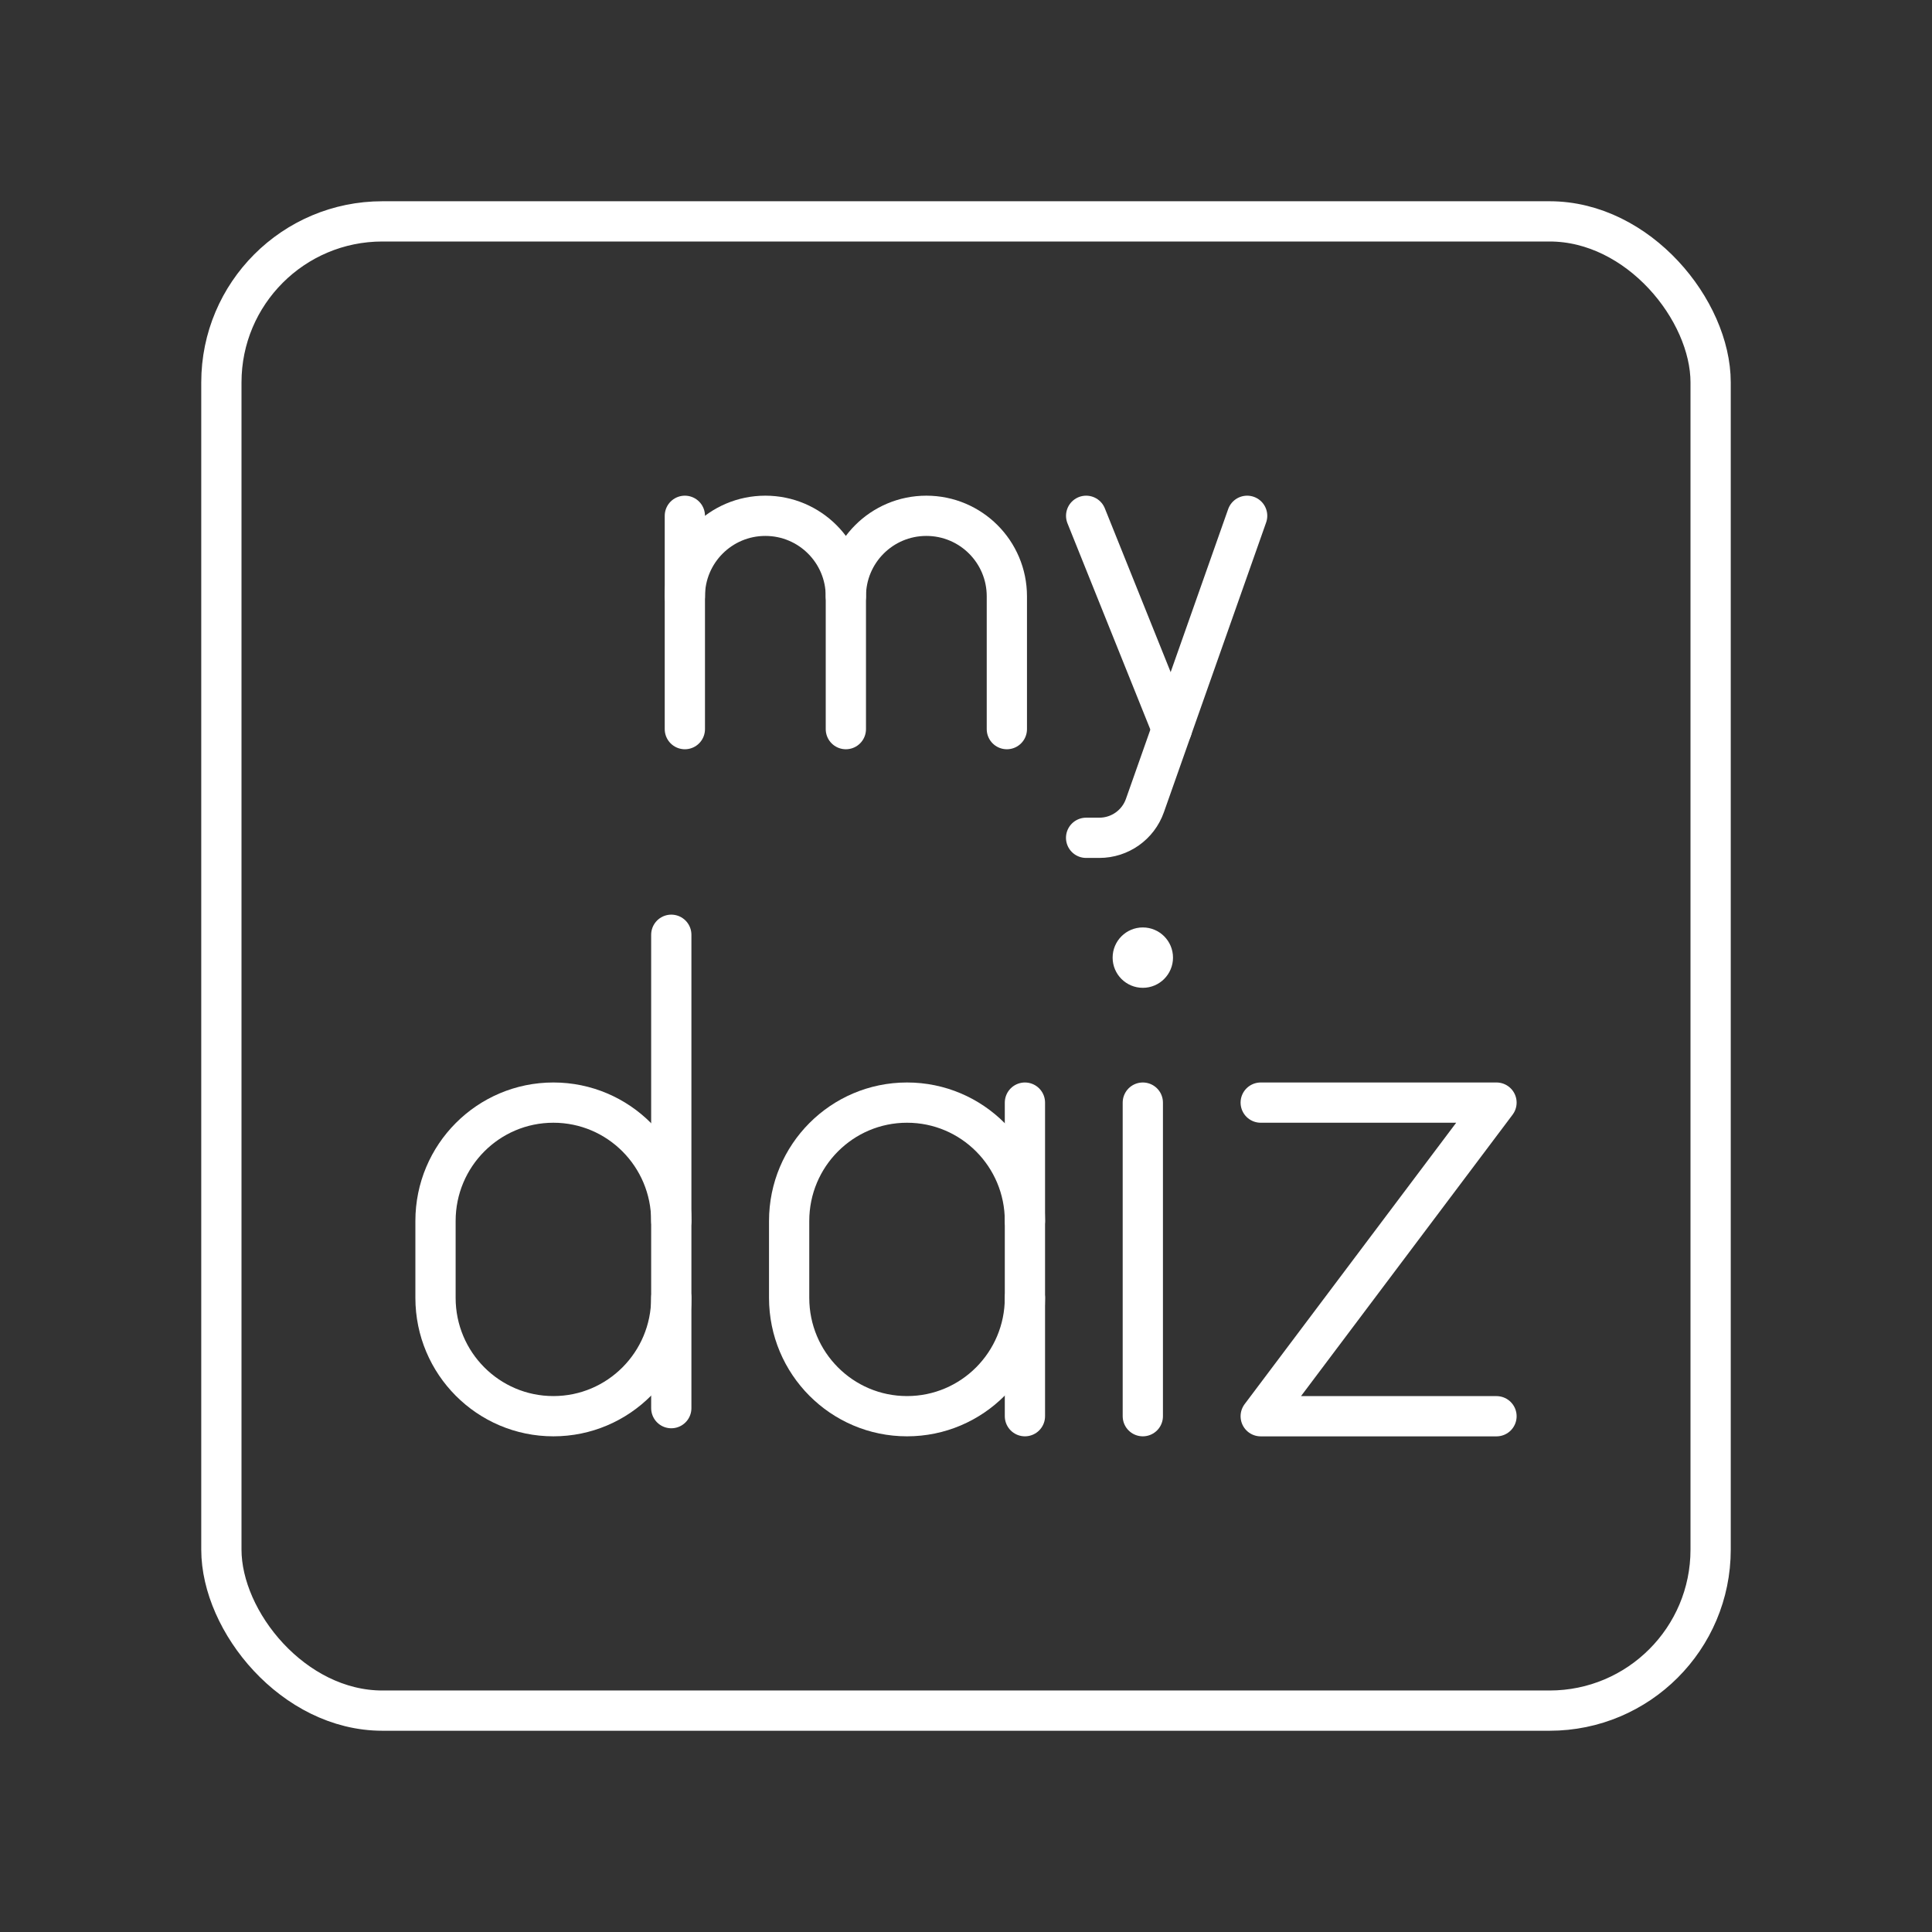 <?xml version="1.0" encoding="UTF-8"?><svg id="b" xmlns="http://www.w3.org/2000/svg" viewBox="0 0 48 48"><rect x="0" y="0" width="48" height="48" fill="#333333" stroke="none"/><defs><style>.e{fill:#fff;}.f{fill:none;stroke:#fff;stroke-linecap:round;stroke-linejoin:round;}</style></defs><rect class="f" x="5.5" y="5.5" width="37" height="37" rx="4" ry="4"/><path class="f" d="M17.015,14.815c0-1.105.895-2,2-2s2,.895,2,2v3.3"/><line class="f" x1="17.015" y1="12.815" x2="17.015" y2="18.115"/><path class="f" d="M21.015,14.815c0-1.105.895-2,2-2s2,.895,2,2v3.3"/><path class="f" d="M31.322,27.394h5.858l-5.858,7.792h5.858"/><circle class="e" cx="28.393" cy="23.792" r=".75"/><line class="f" x1="28.393" y1="27.394" x2="28.393" y2="35.185"/><path class="f" d="M25.464,32.245c0,1.624-1.311,2.94-2.929,2.94s-2.929-1.316-2.929-2.94v-1.911c0-1.624,1.311-2.94,2.929-2.94s2.929,1.316,2.929,2.94"/><line class="f" x1="25.464" y1="35.185" x2="25.464" y2="27.394"/><path class="f" d="M16.678,30.334c0-1.624-1.311-2.94-2.929-2.94s-2.929,1.316-2.929,2.94v1.911c0,1.624,1.311,2.94,2.929,2.94s2.929-1.316,2.929-2.94"/><line class="f" x1="16.678" y1="34.985" x2="16.678" y2="23.224"/><line class="f" x1="29.115" y1="18.115" x2="26.985" y2="12.815"/><path class="f" d="M30.985,12.815l-2.54,7.199c-.169.48-.623.801-1.132.801h-.329"/></svg>